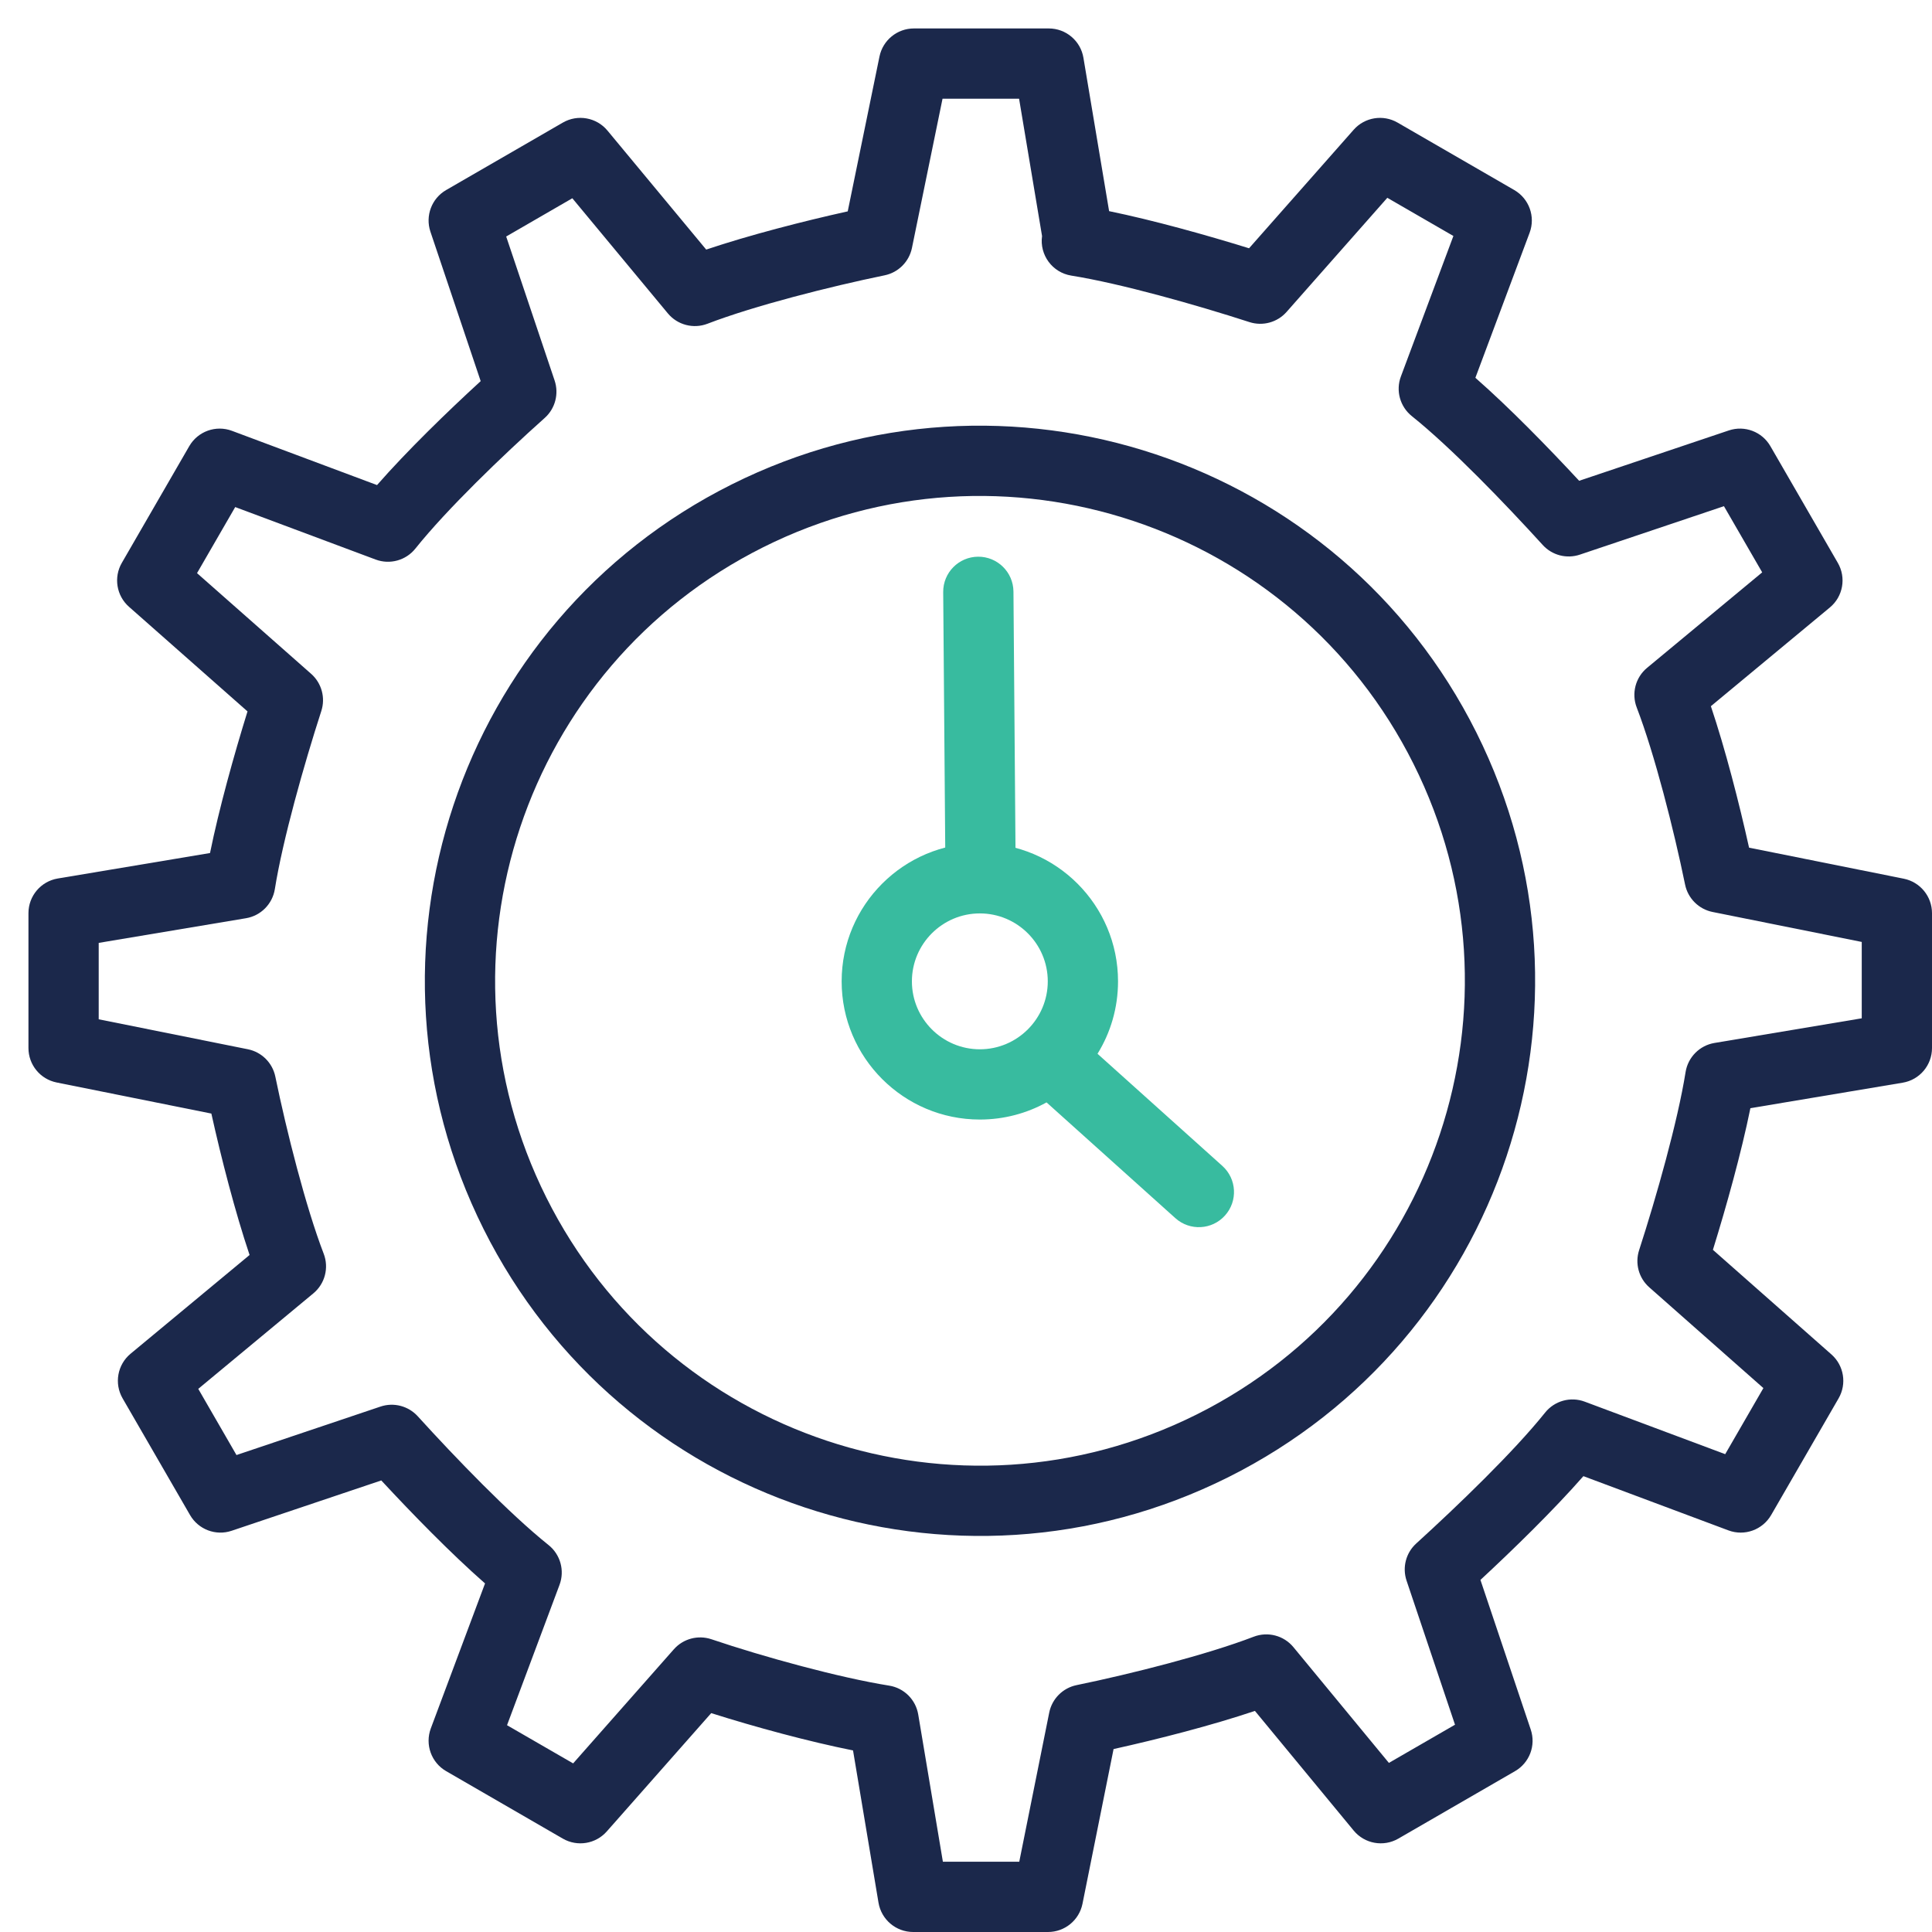 <svg width="55" height="55" viewBox="0 0 55 55" fill="none" xmlns="http://www.w3.org/2000/svg">
<g id="Group 1407">
<path id="Vector (Stroke)" fill-rule="evenodd" clip-rule="evenodd" d="M21.726 15.579C14.909 18.988 12.146 27.278 15.555 34.095C18.965 40.911 27.254 43.674 34.071 40.265C40.888 36.856 43.651 28.566 40.241 21.749C36.832 14.932 28.542 12.17 21.726 15.579ZM13.767 34.989C9.863 27.184 13.026 17.693 20.831 13.79C28.636 9.887 38.127 13.05 42.03 20.854C45.933 28.659 42.77 38.15 34.966 42.053C27.161 45.957 17.67 42.794 13.767 34.989Z" fill="#1B284B"/>
<path id="Vector (Stroke)_2" fill-rule="evenodd" clip-rule="evenodd" d="M23.96 27.937C23.96 25.767 25.724 24.003 27.894 24.003C30.065 24.003 31.828 25.767 31.828 27.937C31.828 28.693 31.615 29.399 31.244 29.999L34.798 33.191C35.209 33.56 35.242 34.193 34.873 34.603C34.504 35.014 33.872 35.048 33.461 34.679L29.793 31.383C29.229 31.694 28.582 31.871 27.894 31.871C25.724 31.871 23.96 30.108 23.96 27.937ZM27.894 26.003C26.828 26.003 25.96 26.871 25.96 27.937C25.96 29.003 26.828 29.871 27.894 29.871C28.96 29.871 29.828 29.003 29.828 27.937C29.828 26.871 28.96 26.003 27.894 26.003Z" fill="#38BB9F"/>
<path id="Vector (Stroke)_3" fill-rule="evenodd" clip-rule="evenodd" d="M25.037 1.609C25.133 1.144 25.542 0.81 26.017 0.81H29.857C30.346 0.81 30.763 1.163 30.843 1.645L31.574 6.011C32.83 6.269 34.333 6.688 35.558 7.068L38.536 3.694C38.851 3.337 39.374 3.252 39.786 3.49L43.108 5.41C43.531 5.655 43.716 6.169 43.545 6.626L42.001 10.755C42.977 11.611 44.078 12.742 44.955 13.687L49.215 12.254C49.666 12.102 50.161 12.289 50.399 12.701L52.319 16.024C52.563 16.446 52.468 16.983 52.092 17.294L48.705 20.104C49.116 21.326 49.51 22.86 49.792 24.131L54.197 25.015C54.663 25.109 55 25.519 55 25.996V29.836C55 30.325 54.647 30.742 54.165 30.822L49.83 31.548C49.573 32.813 49.148 34.339 48.763 35.58L52.137 38.558C52.494 38.873 52.579 39.396 52.341 39.808L50.421 43.13C50.176 43.553 49.662 43.738 49.205 43.567L45.076 42.023C44.22 42.999 43.09 44.1 42.145 44.977L43.577 49.237C43.729 49.688 43.542 50.183 43.13 50.421L39.807 52.342C39.384 52.586 38.847 52.489 38.536 52.112L35.725 48.706C34.504 49.117 32.971 49.511 31.701 49.792L30.816 54.197C30.722 54.664 30.312 55 29.835 55H25.995C25.507 55 25.09 54.647 25.009 54.165L24.284 49.831C23.021 49.579 21.497 49.165 20.247 48.769L17.273 52.138C16.958 52.494 16.436 52.58 16.023 52.342L12.701 50.421C12.278 50.177 12.094 49.663 12.264 49.205L13.808 45.077C12.832 44.221 11.731 43.09 10.854 42.145L6.594 43.578C6.143 43.73 5.648 43.542 5.41 43.13L3.49 39.808C3.246 39.386 3.342 38.849 3.717 38.538L7.105 35.727C6.694 34.506 6.299 32.972 6.017 31.701L1.613 30.816C1.146 30.723 0.81 30.312 0.81 29.836V25.996C0.81 25.507 1.163 25.09 1.644 25.009L5.979 24.284C6.236 23.018 6.661 21.493 7.046 20.252L3.672 17.274C3.315 16.959 3.23 16.436 3.468 16.024L5.388 12.701C5.633 12.278 6.147 12.094 6.604 12.265L10.733 13.809C11.59 12.832 12.724 11.73 13.684 10.85L12.253 6.595C12.102 6.144 12.289 5.648 12.701 5.41L16.023 3.49C16.445 3.246 16.982 3.342 17.293 3.717L20.104 7.105C21.326 6.694 22.862 6.299 24.133 6.017L25.037 1.609ZM29.665 6.72L29.011 2.81H26.832L25.961 7.06C25.88 7.451 25.574 7.758 25.182 7.838C23.626 8.158 21.466 8.706 20.141 9.216C19.74 9.37 19.286 9.251 19.012 8.921L16.293 5.644L14.41 6.733L15.789 10.833C15.916 11.213 15.805 11.632 15.507 11.898C14.306 12.97 12.719 14.499 11.825 15.617C11.555 15.955 11.098 16.08 10.694 15.929L6.696 14.435L5.609 16.316L8.858 19.183C9.156 19.447 9.27 19.862 9.147 20.241C8.655 21.762 8.049 23.902 7.824 25.312C7.756 25.736 7.425 26.07 7.002 26.14L2.81 26.842V29.017L7.055 29.87C7.449 29.949 7.757 30.256 7.838 30.649C8.158 32.205 8.705 34.365 9.215 35.691C9.369 36.091 9.251 36.545 8.921 36.819L5.644 39.538L6.732 41.422L10.833 40.042C11.209 39.916 11.624 40.024 11.892 40.318C12.969 41.503 14.498 43.09 15.617 43.985C15.954 44.255 16.08 44.711 15.929 45.116L14.434 49.113L16.316 50.2L19.183 46.952C19.45 46.65 19.871 46.538 20.253 46.666C21.755 47.174 23.898 47.76 25.311 47.986C25.735 48.053 26.069 48.384 26.14 48.808L26.842 53H29.016L29.869 48.755C29.948 48.361 30.255 48.053 30.648 47.972C32.205 47.652 34.364 47.104 35.69 46.594C36.092 46.44 36.547 46.559 36.821 46.891L39.539 50.186L41.421 49.099L40.042 44.998C39.916 44.622 40.023 44.207 40.317 43.94C41.502 42.862 43.089 41.334 43.985 40.215C44.255 39.877 44.711 39.751 45.116 39.903L49.113 41.397L50.2 39.516L46.952 36.648C46.653 36.385 46.539 35.969 46.662 35.59C47.155 34.07 47.76 31.929 47.985 30.52C48.053 30.096 48.384 29.762 48.807 29.691L53 28.989V26.815L48.754 25.962C48.361 25.883 48.052 25.576 47.971 25.183C47.652 23.626 47.104 21.467 46.594 20.141C46.44 19.741 46.558 19.286 46.889 19.012L50.166 16.294L49.077 14.41L44.976 15.789C44.6 15.916 44.185 15.808 43.918 15.514C42.84 14.329 41.312 12.742 40.193 11.847C39.855 11.577 39.729 11.12 39.881 10.716L41.375 6.718L39.494 5.631L36.626 8.88C36.363 9.178 35.947 9.292 35.568 9.169C34.048 8.677 31.907 8.071 30.498 7.846C29.959 7.76 29.59 7.258 29.665 6.72Z" fill="#1B284B"/>
<path id="Vector (Stroke)_4" fill-rule="evenodd" clip-rule="evenodd" d="M27.843 15.848C28.395 15.844 28.846 16.288 28.851 16.84L28.915 24.909C28.92 25.462 28.476 25.913 27.923 25.917C27.371 25.922 26.92 25.478 26.915 24.925L26.851 16.856C26.846 16.304 27.29 15.853 27.843 15.848Z" fill="#38BB9F"/>
</g>
</svg>
